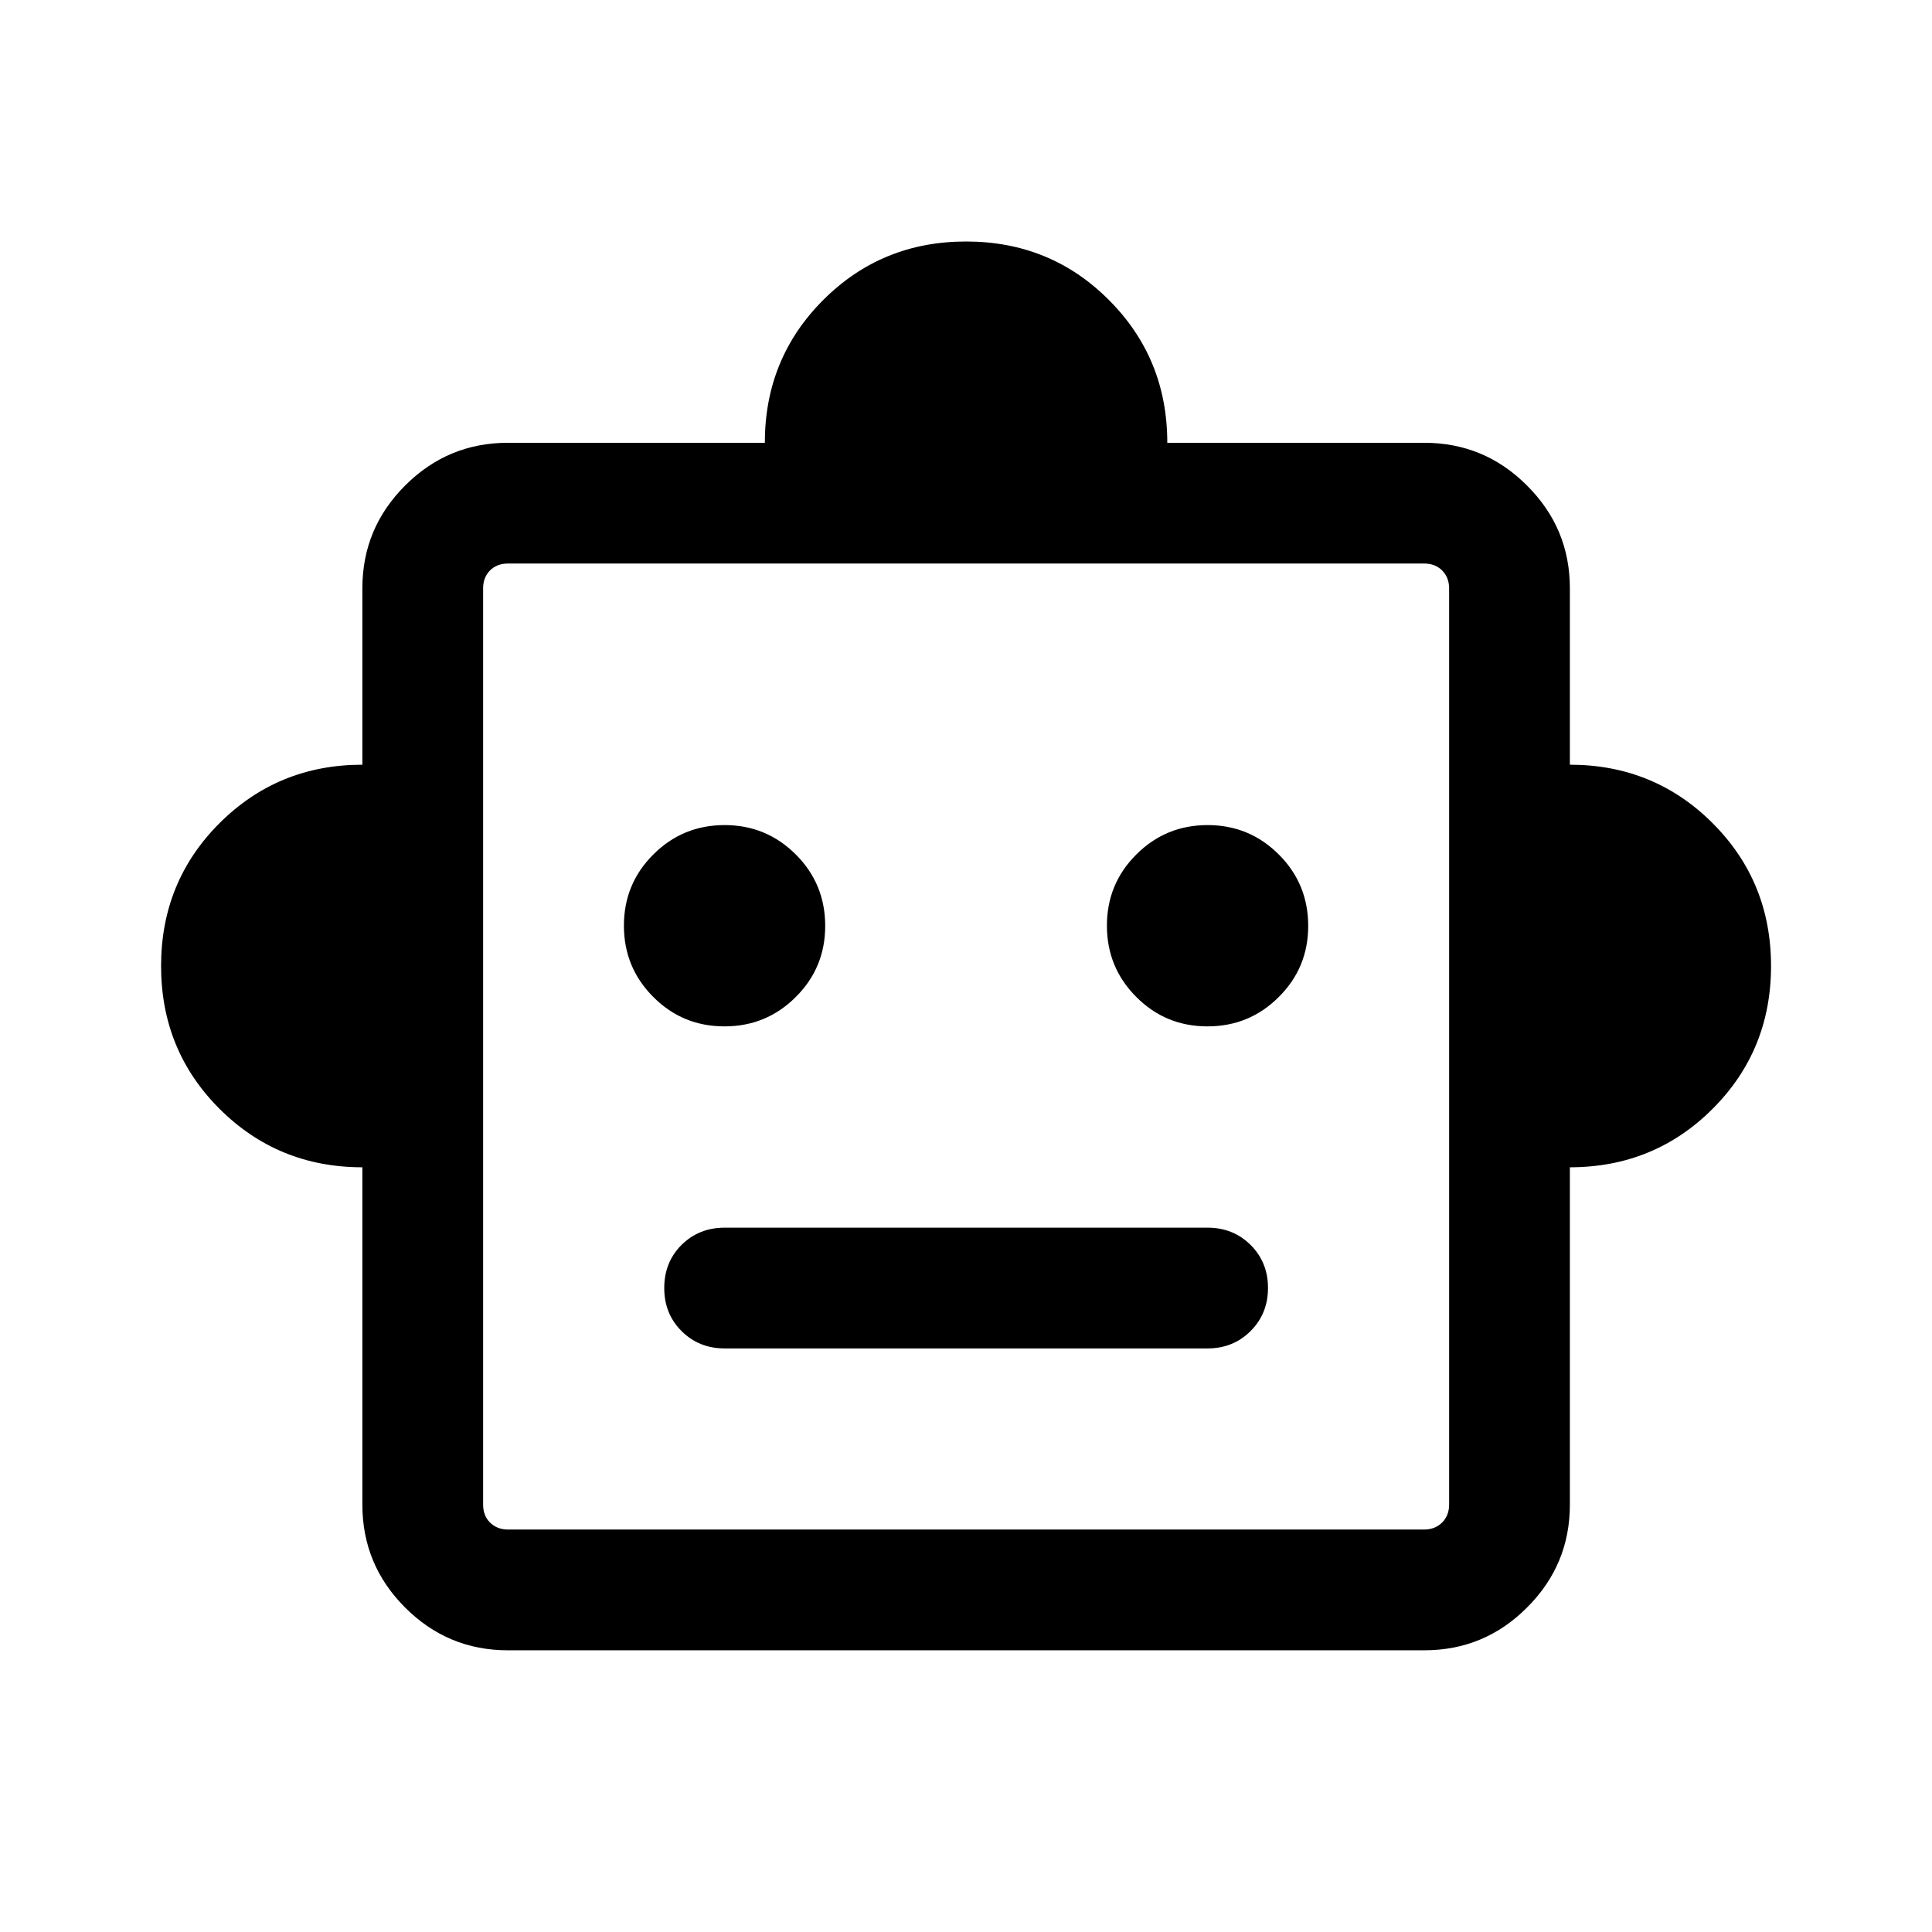 <svg width="16" height="16" viewBox="0 0 16 16" fill="none" xmlns="http://www.w3.org/2000/svg">
<mask id="mask0_212_393" style="mask-type:alpha" maskUnits="userSpaceOnUse" x="0" y="0" width="16" height="16">
<rect width="16" height="16" fill="#D9D9D9" style="fill:#D9D9D9;fill:color(display-p3 0.851 0.851 0.851);fill-opacity:1;"/>
</mask>
<g mask="url(#mask0_212_393)">
<path d="M3.001 9.667C2.535 9.667 2.141 9.505 1.818 9.183C1.495 8.86 1.334 8.466 1.334 8C1.334 7.534 1.495 7.14 1.818 6.817C2.141 6.495 2.535 6.333 3.001 6.333V4.872C3.001 4.54 3.119 4.257 3.355 4.021C3.591 3.785 3.874 3.667 4.206 3.667H6.334C6.334 3.201 6.495 2.807 6.818 2.484C7.141 2.161 7.535 2 8.001 2C8.466 2 8.861 2.161 9.183 2.484C9.506 2.807 9.667 3.201 9.667 3.667H11.795C12.127 3.667 12.411 3.785 12.646 4.021C12.883 4.257 13.001 4.54 13.001 4.872V6.333C13.466 6.333 13.861 6.495 14.183 6.817C14.506 7.14 14.667 7.534 14.667 8C14.667 8.466 14.506 8.86 14.183 9.183C13.861 9.505 13.466 9.667 13.001 9.667V12.461C13.001 12.793 12.883 13.077 12.646 13.313C12.411 13.549 12.127 13.667 11.795 13.667H4.206C3.874 13.667 3.591 13.549 3.355 13.313C3.119 13.077 3.001 12.793 3.001 12.461V9.667ZM6 8.5C6.231 8.5 6.428 8.419 6.59 8.257C6.753 8.095 6.834 7.899 6.834 7.668C6.834 7.436 6.753 7.239 6.591 7.077C6.429 6.915 6.233 6.833 6.001 6.833C5.77 6.833 5.573 6.914 5.411 7.076C5.248 7.238 5.167 7.435 5.167 7.666C5.167 7.897 5.248 8.094 5.41 8.256C5.572 8.419 5.768 8.5 6 8.5ZM10 8.5C10.231 8.5 10.428 8.419 10.59 8.257C10.753 8.095 10.834 7.899 10.834 7.668C10.834 7.436 10.753 7.239 10.591 7.077C10.429 6.915 10.233 6.833 10.001 6.833C9.77 6.833 9.573 6.914 9.411 7.076C9.248 7.238 9.167 7.435 9.167 7.666C9.167 7.897 9.248 8.094 9.41 8.256C9.572 8.419 9.768 8.5 10 8.5ZM6.001 11.167H10.001C10.142 11.167 10.261 11.119 10.357 11.023C10.453 10.927 10.501 10.808 10.501 10.666C10.501 10.525 10.453 10.406 10.357 10.31C10.261 10.215 10.142 10.167 10.001 10.167H6.001C5.859 10.167 5.74 10.215 5.644 10.31C5.548 10.406 5.501 10.525 5.501 10.667C5.501 10.809 5.548 10.927 5.644 11.023C5.74 11.119 5.859 11.167 6.001 11.167ZM4.206 12.667H11.795C11.855 12.667 11.904 12.647 11.943 12.609C11.981 12.571 12.001 12.521 12.001 12.461V4.872C12.001 4.812 11.981 4.763 11.943 4.724C11.904 4.686 11.855 4.667 11.795 4.667H4.206C4.146 4.667 4.097 4.686 4.058 4.724C4.02 4.763 4.001 4.812 4.001 4.872V12.461C4.001 12.521 4.02 12.571 4.058 12.609C4.097 12.647 4.146 12.667 4.206 12.667Z" fill="#64748B" style="fill:#64748B;fill:color(display-p3 0.392 0.455 0.545);fill-opacity:1;"/>
</g>
</svg>
